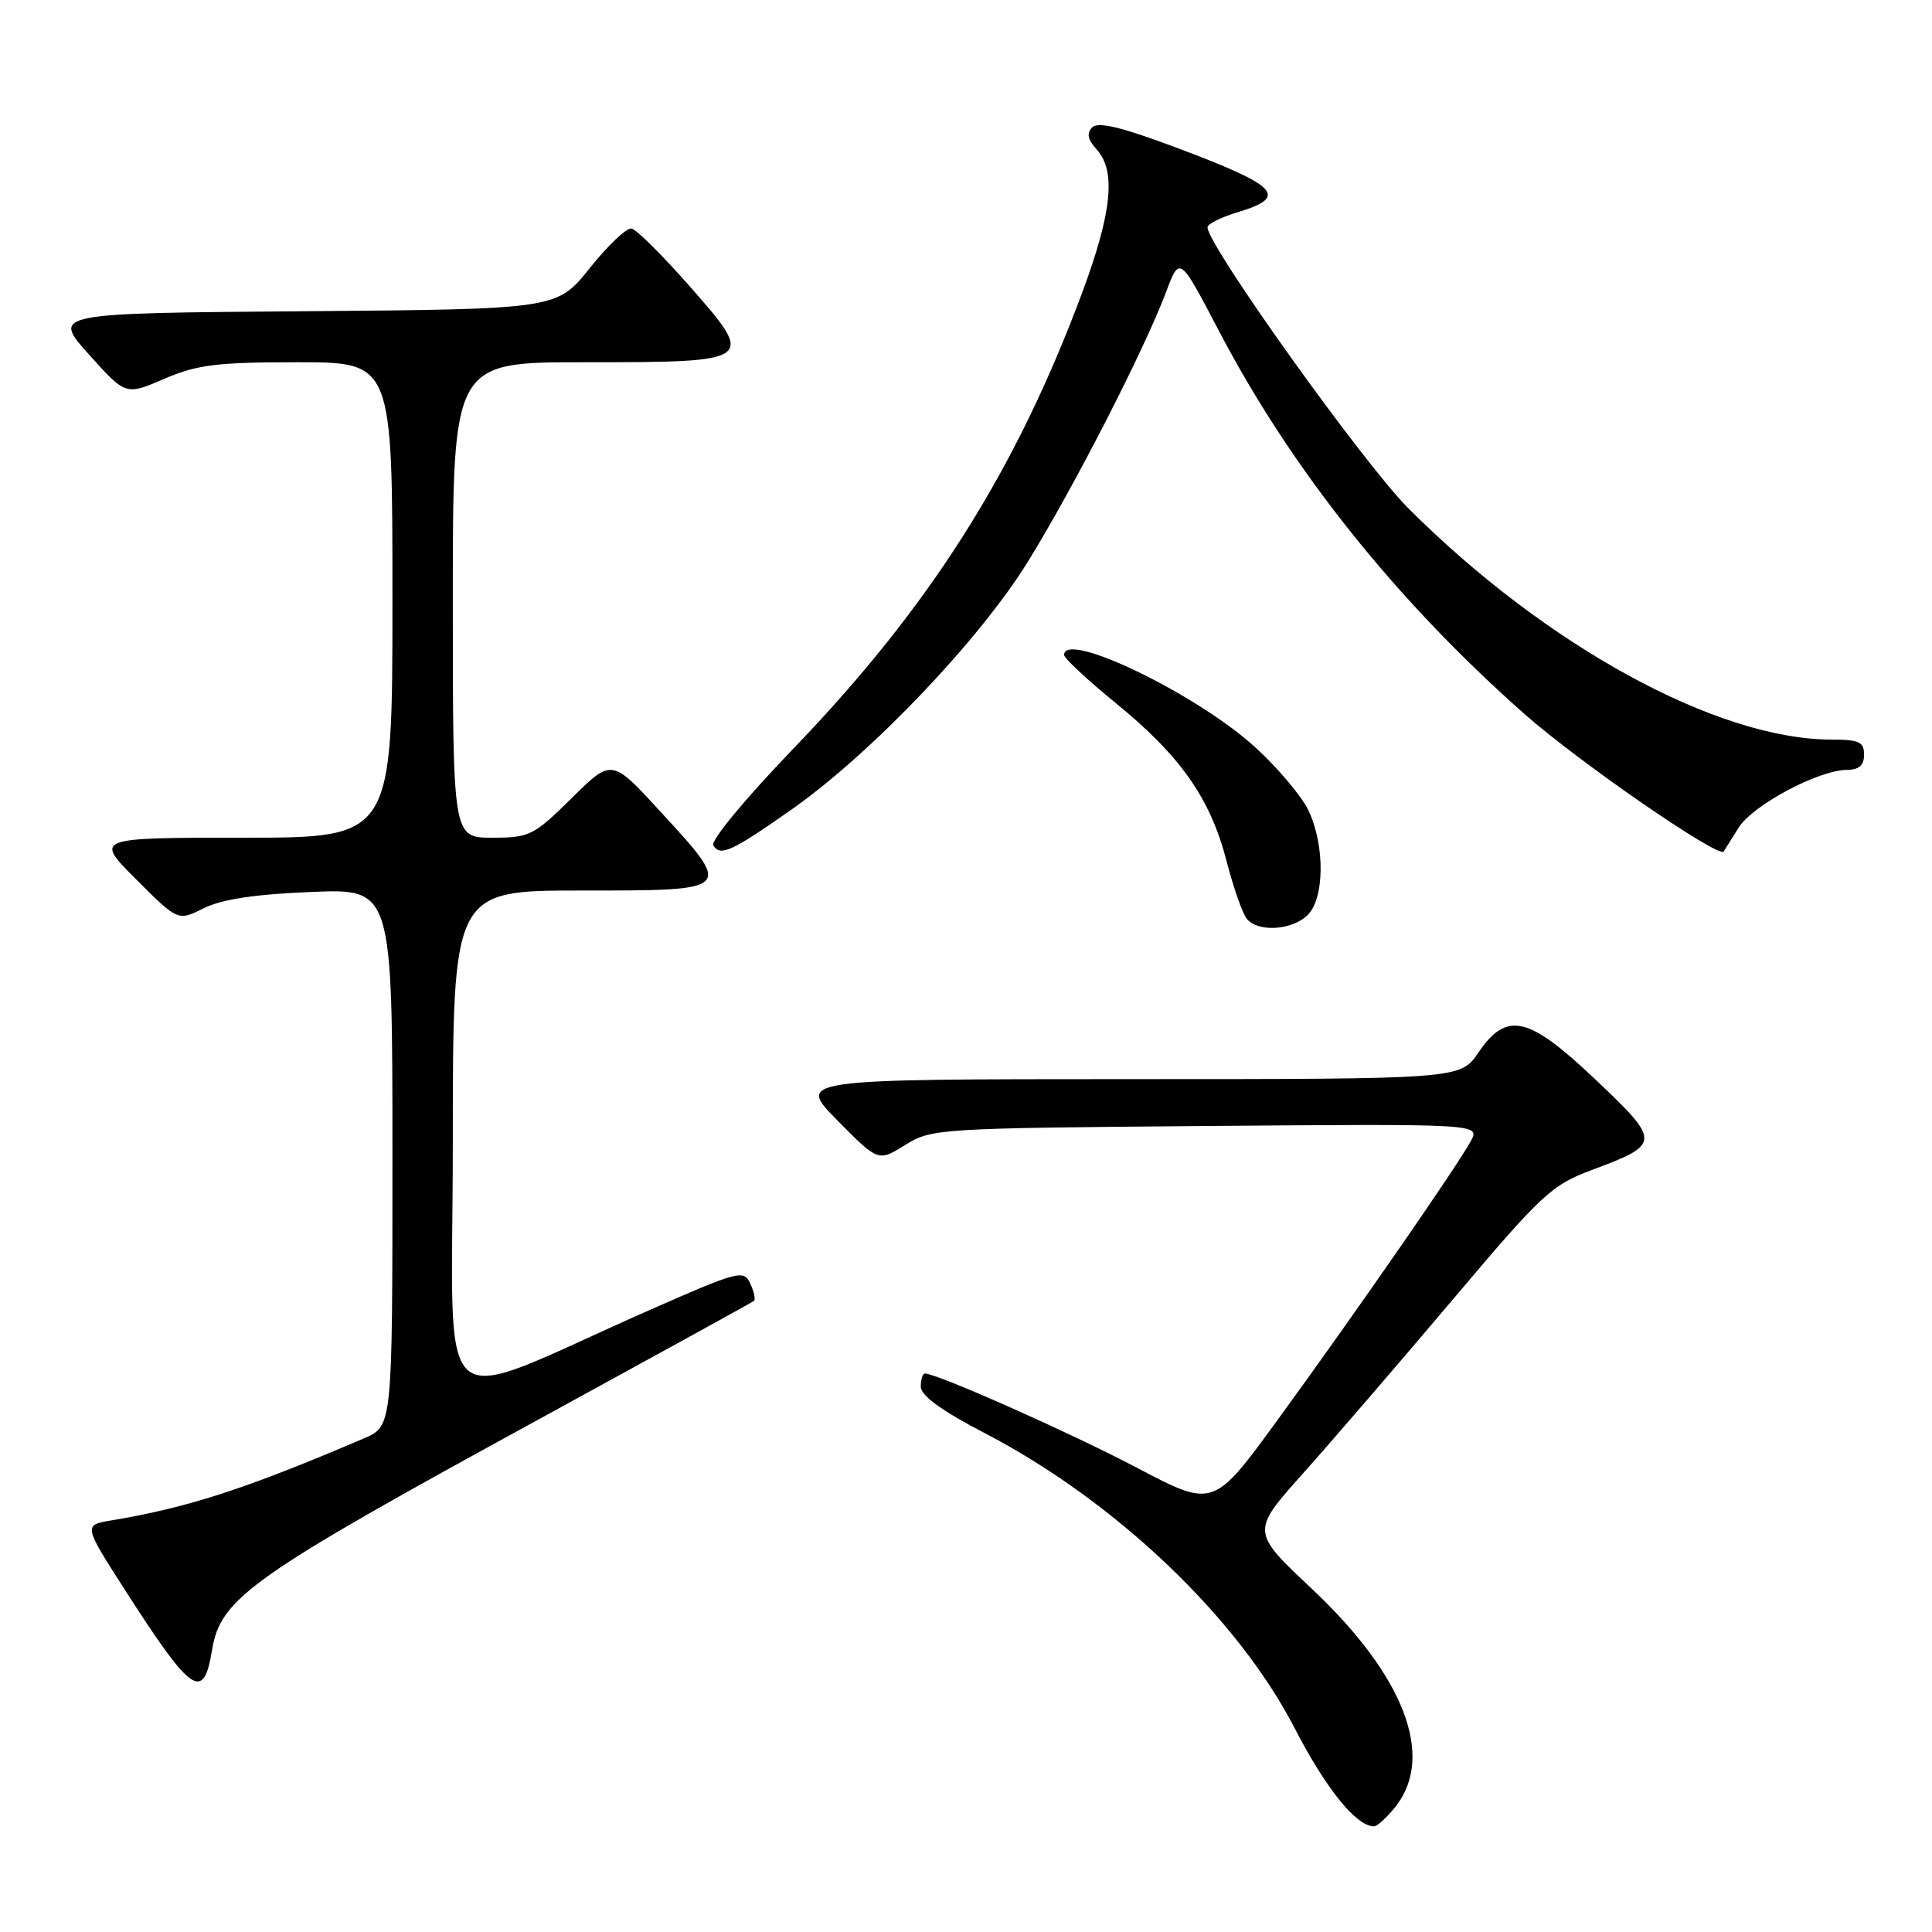 <?xml version="1.0" encoding="UTF-8" standalone="no"?>
<!DOCTYPE svg PUBLIC "-//W3C//DTD SVG 1.1//EN" "http://www.w3.org/Graphics/SVG/1.1/DTD/svg11.dtd" >
<svg xmlns="http://www.w3.org/2000/svg" xmlns:xlink="http://www.w3.org/1999/xlink" version="1.1" viewBox="0 0 256 256">
 <g >
 <path fill="currentColor"
d=" M 184.93 239.37 C 190.17 232.70 186.06 222.03 173.81 210.51 C 165.77 202.94 165.77 202.94 172.67 195.22 C 176.47 190.97 185.33 180.68 192.38 172.34 C 204.41 158.10 205.54 157.04 211.06 154.98 C 220.07 151.61 220.08 151.28 211.51 143.14 C 202.51 134.59 199.67 133.93 195.88 139.49 C 193.50 142.99 193.50 142.99 149.53 142.99 C 105.57 143.00 105.57 143.00 110.97 148.47 C 116.37 153.94 116.37 153.94 119.93 151.72 C 123.42 149.55 124.31 149.49 159.81 149.20 C 196.12 148.91 196.12 148.91 194.89 151.20 C 193.19 154.38 179.51 174.12 169.28 188.16 C 160.78 199.82 160.78 199.82 150.64 194.48 C 141.83 189.85 124.18 182.00 122.56 182.00 C 122.25 182.00 122.01 182.79 122.01 183.75 C 122.02 184.93 124.80 186.95 130.51 189.91 C 147.79 198.91 163.97 214.31 171.54 228.98 C 175.69 237.02 179.72 242.00 182.06 242.00 C 182.50 242.00 183.79 240.81 184.93 239.37 Z  M 28.09 218.67 C 29.22 211.74 33.18 208.94 71.50 188.01 C 86.90 179.59 99.68 172.56 99.91 172.37 C 100.13 172.18 99.91 171.14 99.41 170.07 C 98.55 168.21 97.86 168.39 86.00 173.62 C 56.72 186.53 60.00 189.33 60.00 151.46 C 60.00 118.00 60.00 118.00 77.00 118.00 C 97.27 118.00 97.19 118.08 87.48 107.51 C 81.06 100.51 81.06 100.51 75.75 105.76 C 70.71 110.73 70.17 111.00 65.22 111.00 C 60.00 111.00 60.00 111.00 60.00 79.50 C 60.00 48.00 60.00 48.00 77.31 48.00 C 100.06 48.00 100.17 47.93 91.45 38.00 C 87.83 33.88 84.33 30.40 83.68 30.28 C 83.03 30.16 80.54 32.52 78.15 35.52 C 73.80 40.97 73.80 40.97 40.34 41.24 C 6.89 41.50 6.89 41.50 11.77 46.95 C 16.65 52.40 16.65 52.40 21.76 50.20 C 26.12 48.32 28.71 48.00 39.44 48.00 C 52.00 48.00 52.00 48.00 52.00 79.50 C 52.00 111.00 52.00 111.00 32.26 111.00 C 12.52 111.00 12.52 111.00 18.05 116.53 C 23.58 122.06 23.58 122.06 27.01 120.34 C 29.38 119.16 33.80 118.49 41.22 118.19 C 52.00 117.74 52.00 117.74 52.00 153.36 C 52.00 188.97 52.00 188.97 48.25 190.58 C 32.61 197.27 25.02 199.74 14.77 201.46 C 11.04 202.08 11.04 202.08 16.63 210.79 C 25.40 224.45 26.97 225.54 28.09 218.67 Z  M 173.17 121.35 C 175.51 119.23 175.61 112.10 173.38 107.39 C 172.49 105.52 169.33 101.76 166.35 99.04 C 158.63 91.98 141.00 83.46 141.00 86.79 C 141.00 87.22 144.10 90.11 147.90 93.21 C 156.46 100.20 160.37 105.79 162.52 114.07 C 163.43 117.61 164.64 121.06 165.21 121.75 C 166.67 123.52 171.01 123.30 173.17 121.35 Z  M 104.81 107.32 C 115.41 99.89 129.80 84.79 136.23 74.38 C 142.36 64.44 151.64 46.32 154.51 38.70 C 156.31 33.90 156.31 33.90 161.49 43.80 C 171.13 62.22 184.91 79.49 202.00 94.61 C 209.25 101.01 227.78 113.79 228.40 112.82 C 228.51 112.64 229.40 111.23 230.38 109.67 C 232.26 106.67 240.97 102.03 244.75 102.01 C 246.33 102.00 247.00 101.40 247.00 100.00 C 247.00 98.31 246.33 98.00 242.71 98.00 C 227.56 98.00 204.87 85.61 186.63 67.37 C 180.67 61.41 160.00 32.50 160.00 30.12 C 160.00 29.68 161.80 28.78 164.00 28.12 C 170.82 26.07 169.44 24.64 155.65 19.48 C 148.60 16.84 145.50 16.10 144.73 16.87 C 143.95 17.65 144.12 18.48 145.32 19.81 C 147.91 22.66 147.34 28.16 143.39 38.79 C 134.58 62.45 123.22 80.39 105.17 99.15 C 98.71 105.87 94.13 111.40 94.52 112.03 C 95.44 113.52 96.97 112.82 104.81 107.32 Z "/>
</g>
</svg>